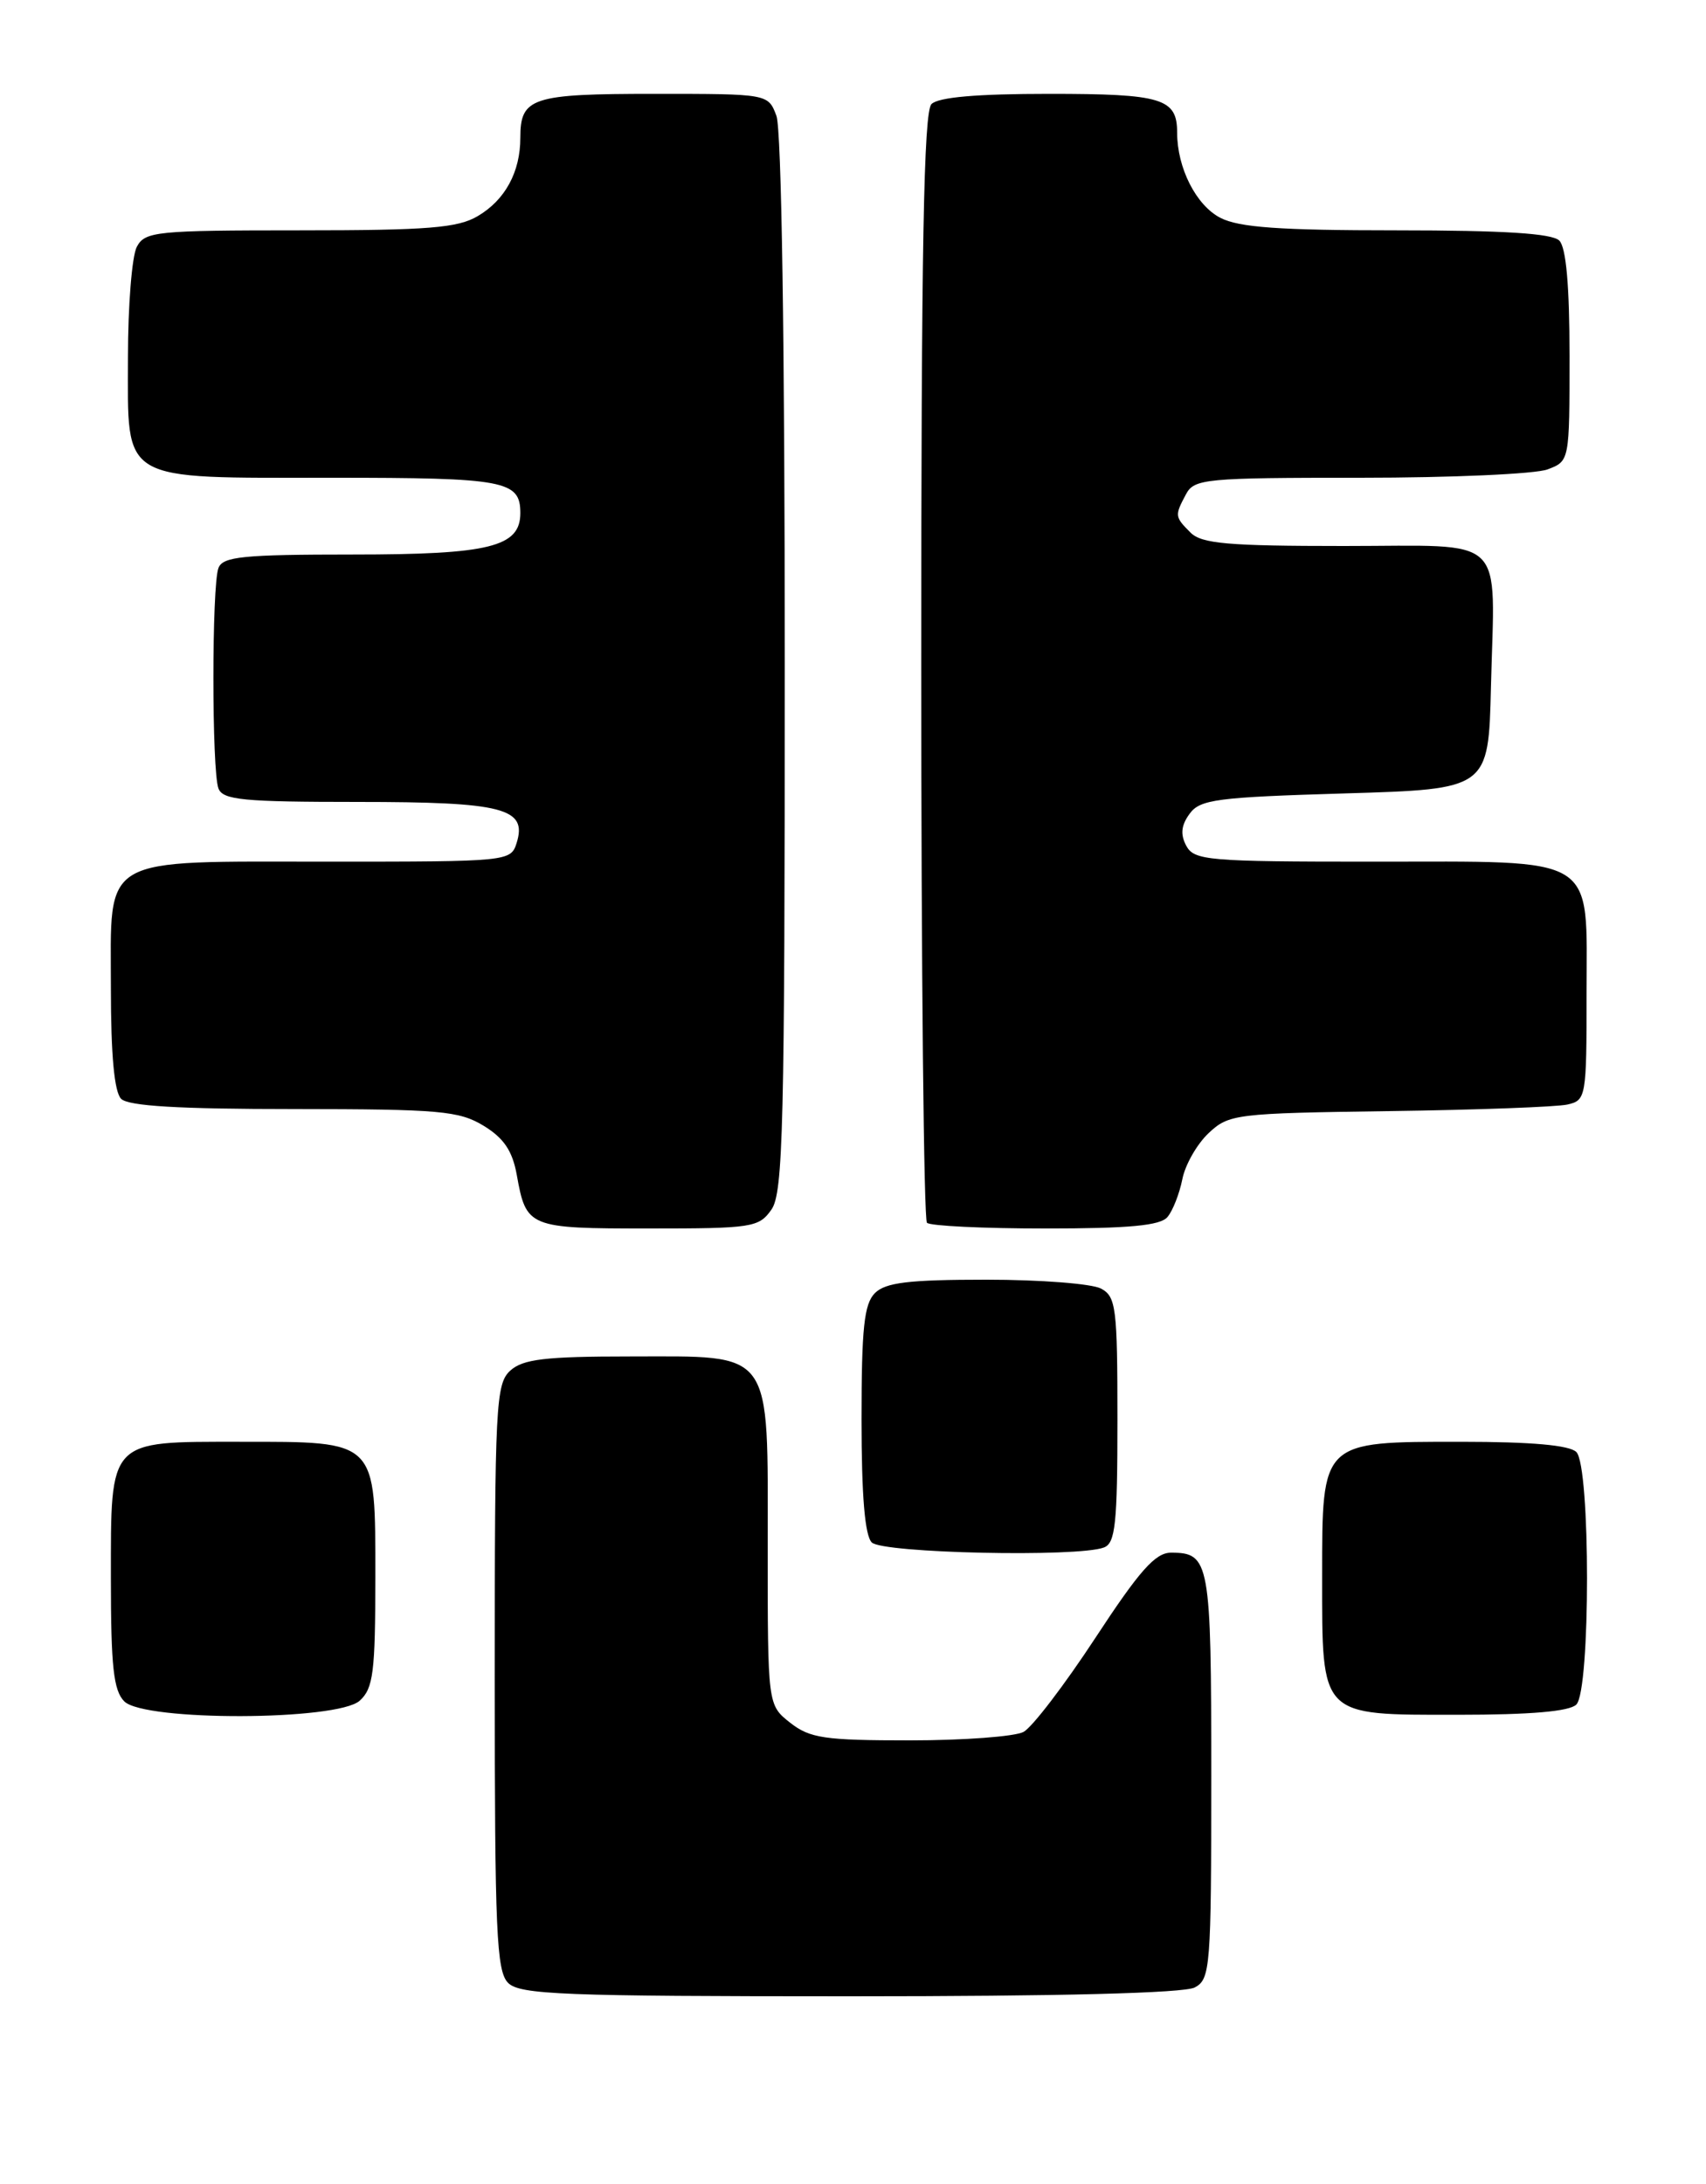 <?xml version="1.0" encoding="UTF-8" standalone="no"?>
<!DOCTYPE svg PUBLIC "-//W3C//DTD SVG 1.1//EN" "http://www.w3.org/Graphics/SVG/1.1/DTD/svg11.dtd" >
<svg xmlns="http://www.w3.org/2000/svg" xmlns:xlink="http://www.w3.org/1999/xlink" version="1.1" viewBox="0 0 200 256">
 <g >
 <path fill="currentColor"
d=" M 140.07 232.96 C 141.89 231.99 142.00 230.64 142.00 208.16 C 142.00 183.00 141.82 182.00 137.28 182.00 C 135.44 182.00 133.59 184.09 128.40 192.01 C 124.79 197.51 121.01 202.46 119.99 203.01 C 118.97 203.55 112.99 204.00 106.70 204.00 C 96.65 204.00 94.95 203.75 92.63 201.93 C 90.00 199.85 90.00 199.85 90.00 181.43 C 90.00 157.86 90.82 159.00 73.83 159.00 C 63.91 159.00 61.32 159.31 59.83 160.65 C 58.12 162.20 58.00 164.65 58.00 196.58 C 58.00 226.41 58.20 231.06 59.57 232.43 C 60.95 233.80 65.98 234.00 99.64 234.00 C 124.26 234.00 138.83 233.63 140.07 232.96 Z  M 42.17 199.35 C 43.76 197.91 44.00 196.02 44.00 184.90 C 44.00 168.68 44.32 169.00 28.11 169.00 C 12.62 169.00 13.00 168.60 13.00 185.08 C 13.00 195.36 13.31 198.16 14.57 199.43 C 16.93 201.78 39.55 201.71 42.17 199.35 Z  M 184.80 199.80 C 186.47 198.13 186.47 171.87 184.80 170.20 C 184.00 169.40 179.53 169.00 171.30 169.00 C 154.84 169.00 155.00 168.84 155.00 184.78 C 155.00 201.36 154.65 201.00 170.86 201.00 C 179.43 201.00 183.99 200.61 184.80 199.80 Z  M 129.42 181.39 C 130.76 180.88 131.00 178.60 131.00 166.43 C 131.00 153.26 130.84 151.98 129.07 151.04 C 128.00 150.47 121.96 150.00 115.64 150.00 C 106.52 150.00 103.82 150.33 102.57 151.57 C 101.30 152.84 101.00 155.68 101.00 166.37 C 101.00 175.33 101.39 179.99 102.20 180.80 C 103.46 182.06 126.37 182.56 129.42 181.39 Z  M 90.44 141.78 C 91.81 139.82 92.00 132.08 92.00 77.84 C 92.00 40.17 91.62 15.13 91.02 13.57 C 90.05 11.00 90.05 11.00 76.72 11.00 C 62.33 11.00 61.00 11.43 61.00 16.15 C 61.00 20.16 59.22 23.44 56.01 25.33 C 53.66 26.72 50.19 27.00 35.13 27.00 C 18.30 27.00 17.00 27.13 16.04 28.93 C 15.47 30.00 15.00 35.82 15.00 41.88 C 15.00 56.71 13.79 56.00 39.02 56.00 C 59.22 56.00 61.00 56.33 61.00 60.14 C 61.00 64.11 57.39 65.00 41.38 65.00 C 28.47 65.00 26.12 65.24 25.61 66.58 C 24.82 68.64 24.82 90.36 25.61 92.42 C 26.12 93.77 28.52 94.00 41.92 94.00 C 59.03 94.00 61.85 94.73 60.56 98.83 C 59.88 100.97 59.55 101.00 38.66 101.00 C 11.42 101.00 13.00 100.08 13.00 115.86 C 13.00 123.66 13.40 128.00 14.20 128.80 C 15.05 129.65 20.97 130.00 34.45 130.00 C 51.57 130.01 53.82 130.21 56.70 131.96 C 59.06 133.40 60.07 134.89 60.58 137.70 C 61.69 143.90 61.94 144.00 76.07 144.00 C 88.18 144.00 88.97 143.88 90.44 141.78 Z  M 136.87 142.65 C 137.49 141.91 138.27 139.92 138.61 138.22 C 138.94 136.53 140.33 134.10 141.69 132.82 C 144.06 130.59 144.85 130.49 162.83 130.24 C 173.10 130.10 182.51 129.75 183.75 129.47 C 185.94 128.98 186.00 128.60 186.00 116.54 C 186.00 100.00 187.63 101.00 160.81 101.00 C 141.61 101.00 140.00 100.86 139.07 99.14 C 138.36 97.81 138.47 96.74 139.46 95.39 C 140.68 93.70 142.66 93.45 157.67 93.00 C 174.50 92.50 174.50 92.50 174.79 80.50 C 175.23 62.37 176.93 64.00 157.55 64.00 C 143.97 64.00 140.87 63.73 139.57 62.43 C 137.71 60.57 137.70 60.44 139.04 57.93 C 140.00 56.12 141.31 56.00 159.47 56.00 C 170.14 56.00 180.02 55.56 181.43 55.02 C 184.00 54.05 184.00 54.03 184.00 41.72 C 184.00 33.47 183.60 29.00 182.80 28.20 C 181.96 27.36 176.30 27.00 163.75 27.00 C 150.00 27.00 145.25 26.66 143.06 25.53 C 140.22 24.06 138.00 19.68 138.00 15.55 C 138.00 11.53 136.26 11.00 123.00 11.00 C 114.53 11.00 110.01 11.39 109.20 12.20 C 108.29 13.11 108.00 29.10 108.00 78.03 C 108.00 113.58 108.30 142.97 108.67 143.33 C 109.03 143.70 115.28 144.00 122.54 144.00 C 132.39 144.00 136.04 143.66 136.87 142.65 Z "/>
</g>
</svg>